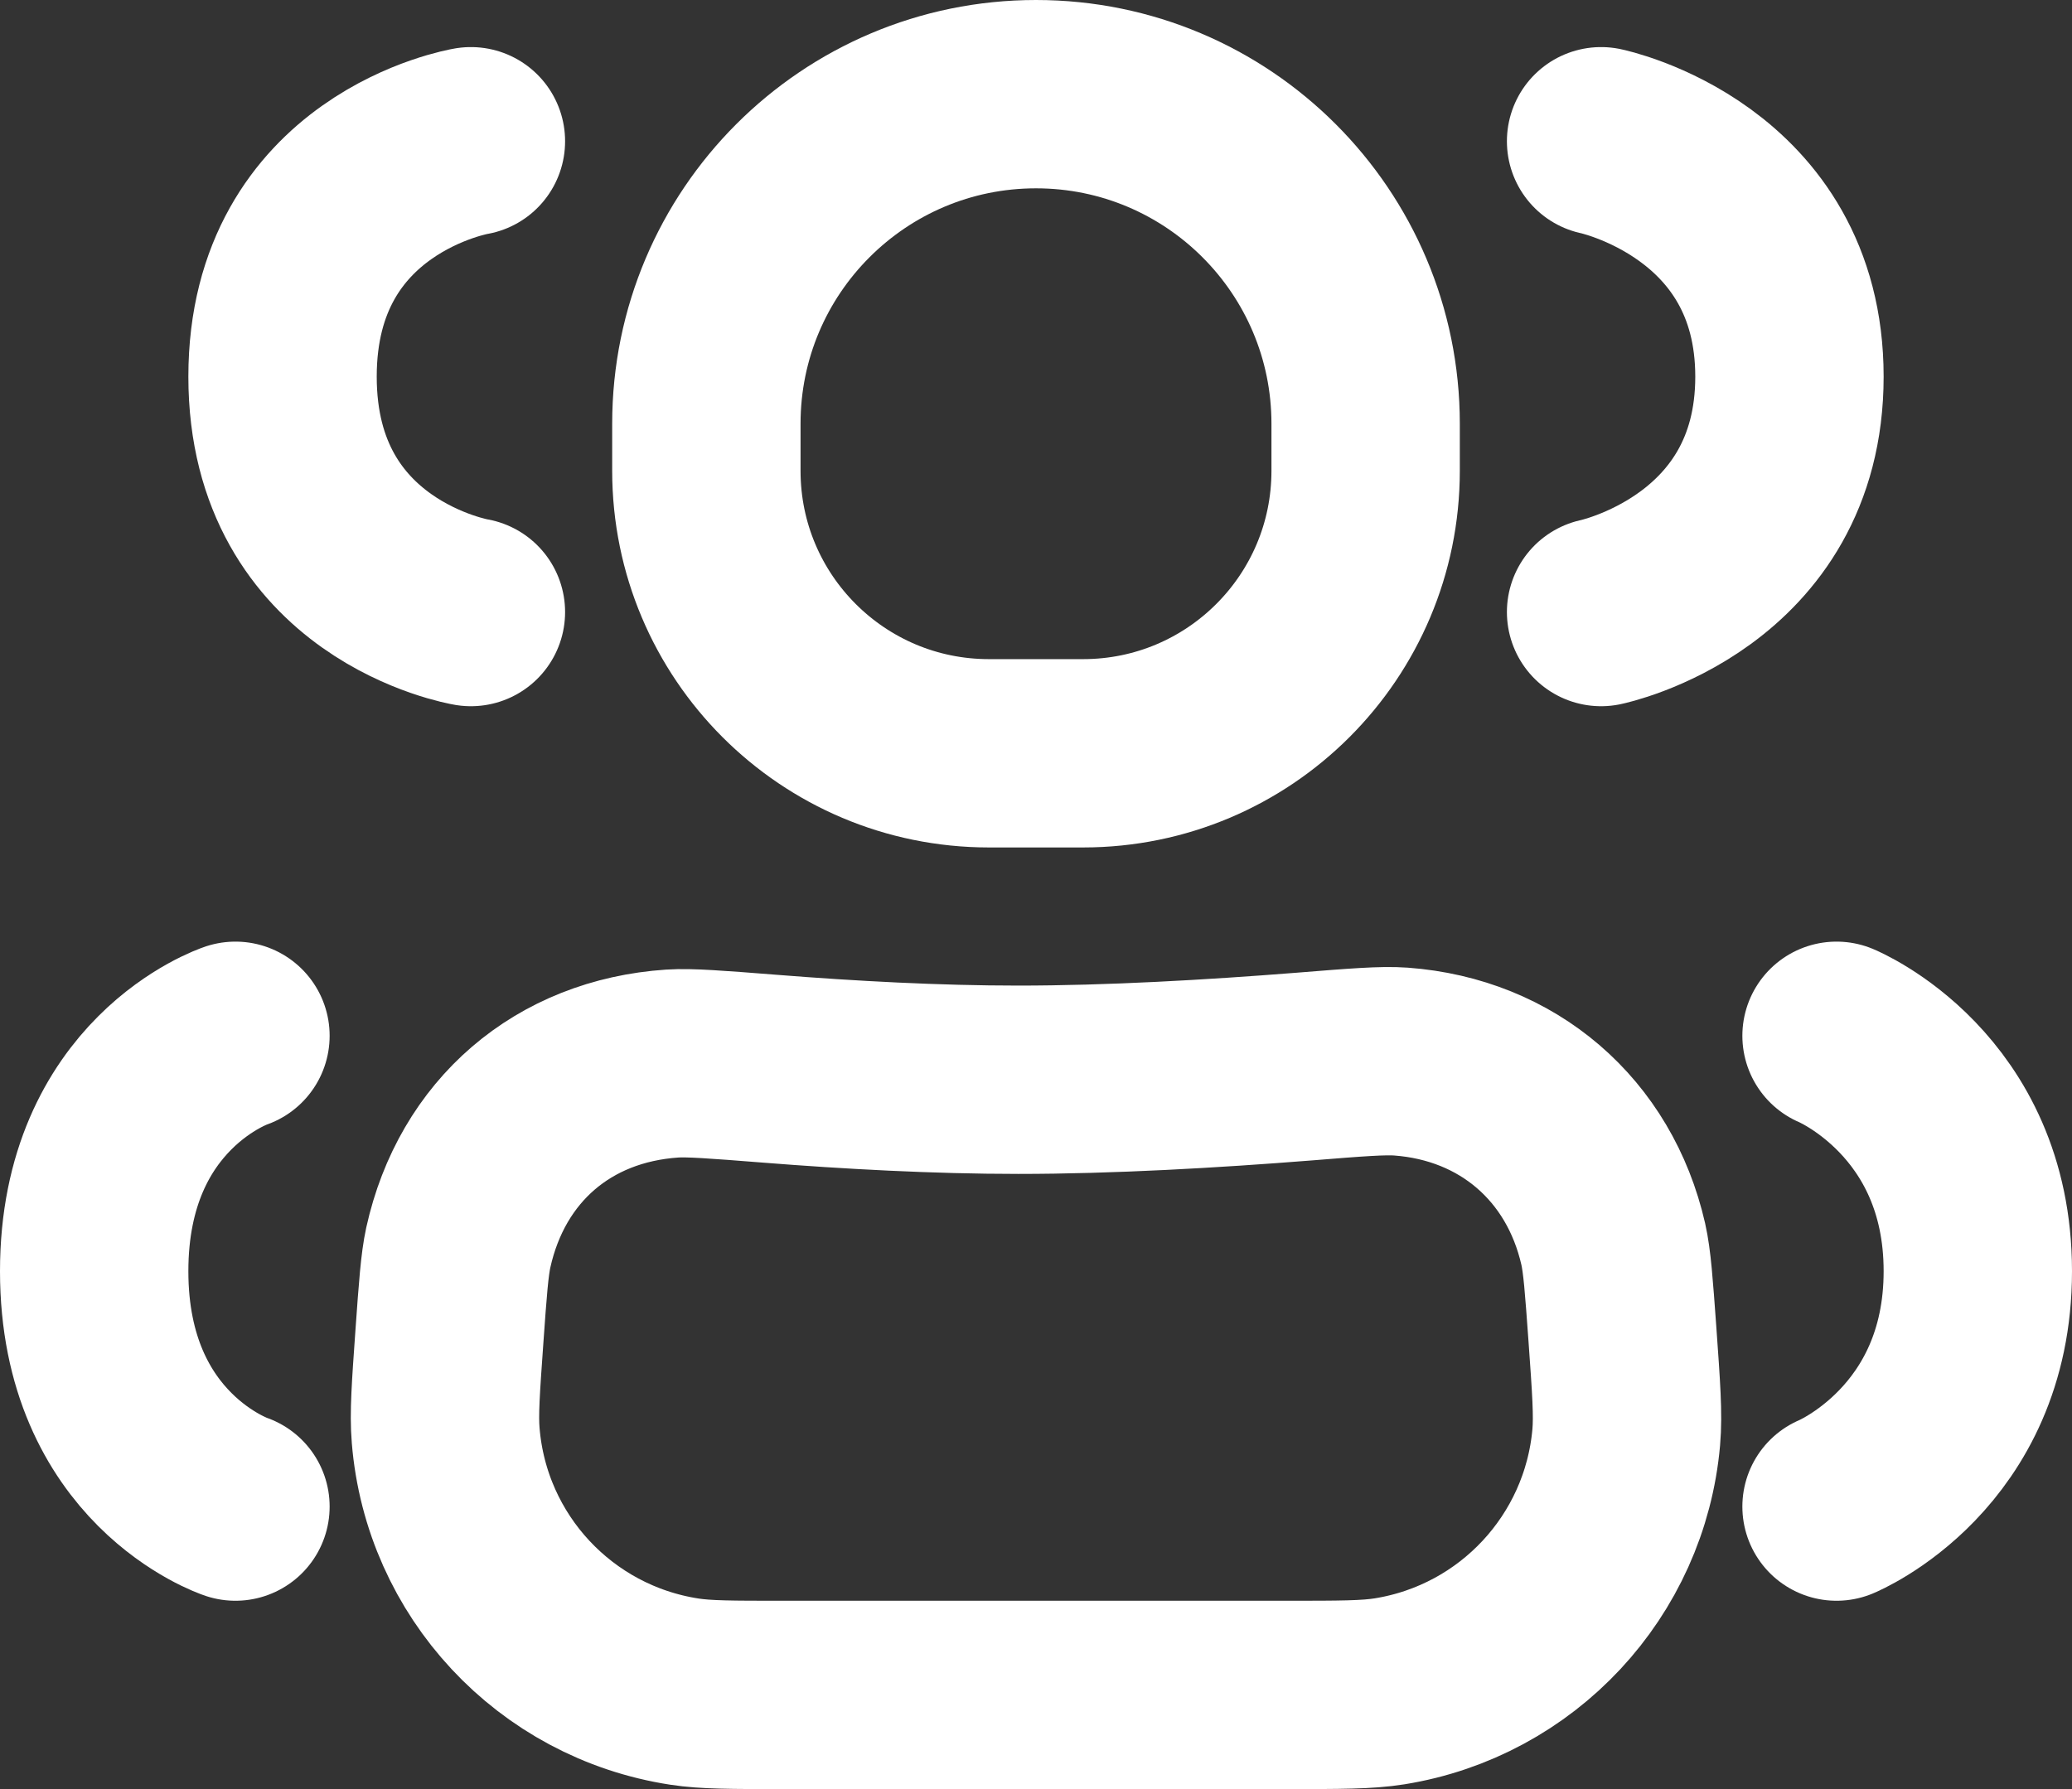<svg width="22" height="19" viewBox="0 0 22 19" fill="none" xmlns="http://www.w3.org/2000/svg">
<rect x="0" y="0" width="22" height="19" fill="#333333" stroke="none"/>
<path d="M4.772 14.19C4.808 13.682 4.827 13.428 4.866 13.249C5.117 12.115 5.98 11.373 7.138 11.295C7.321 11.283 7.607 11.305 8.178 11.35C9.023 11.417 9.943 11.467 10.812 11.467C11.781 11.467 12.862 11.405 13.847 11.327C14.405 11.282 14.684 11.26 14.875 11.274C16.009 11.358 16.875 12.102 17.129 13.211C17.171 13.398 17.189 13.653 17.226 14.163V14.163C17.267 14.738 17.288 15.025 17.267 15.264C17.146 16.632 16.11 17.744 14.754 17.962C14.518 18 14.229 18 13.653 18H10.812H8.32C7.769 18 7.493 18 7.267 17.965C5.893 17.754 4.844 16.628 4.732 15.243C4.713 15.015 4.733 14.74 4.772 14.19V14.19Z" stroke="#fff" stroke-width="2"/>
<path d="M7.5 4.5C7.5 2.567 9.067 1 11 1V1C12.933 1 14.5 2.567 14.5 4.5V5C14.5 6.657 13.157 8 11.5 8V8H10.5V8C8.843 8 7.5 6.657 7.5 5V4.5Z" stroke="#fff" stroke-width="2"/>
<path d="M19.5 11C19.5 11 21 11.618 21 13.5C21 15.382 19.5 16 19.5 16" stroke="#fff" stroke-width="2" stroke-linecap="round" stroke-linejoin="round"/>
<path d="M2.5 11C2.5 11 1 11.5 1 13.5C1 15.5 2.5 16 2.5 16" stroke="#fff" stroke-width="2" stroke-linecap="round" stroke-linejoin="round"/>
<path d="M17 1.5C17 1.5 19 1.915 19 4C19 6.085 17 6.5 17 6.5" stroke="#fff" stroke-width="2" stroke-linecap="round" stroke-linejoin="round"/>
<path d="M5 1.5C5 1.5 3 1.834 3 4C3 6.166 5 6.5 5 6.5" stroke="#fff" stroke-width="2" stroke-linecap="round" stroke-linejoin="round"/>
</svg>
